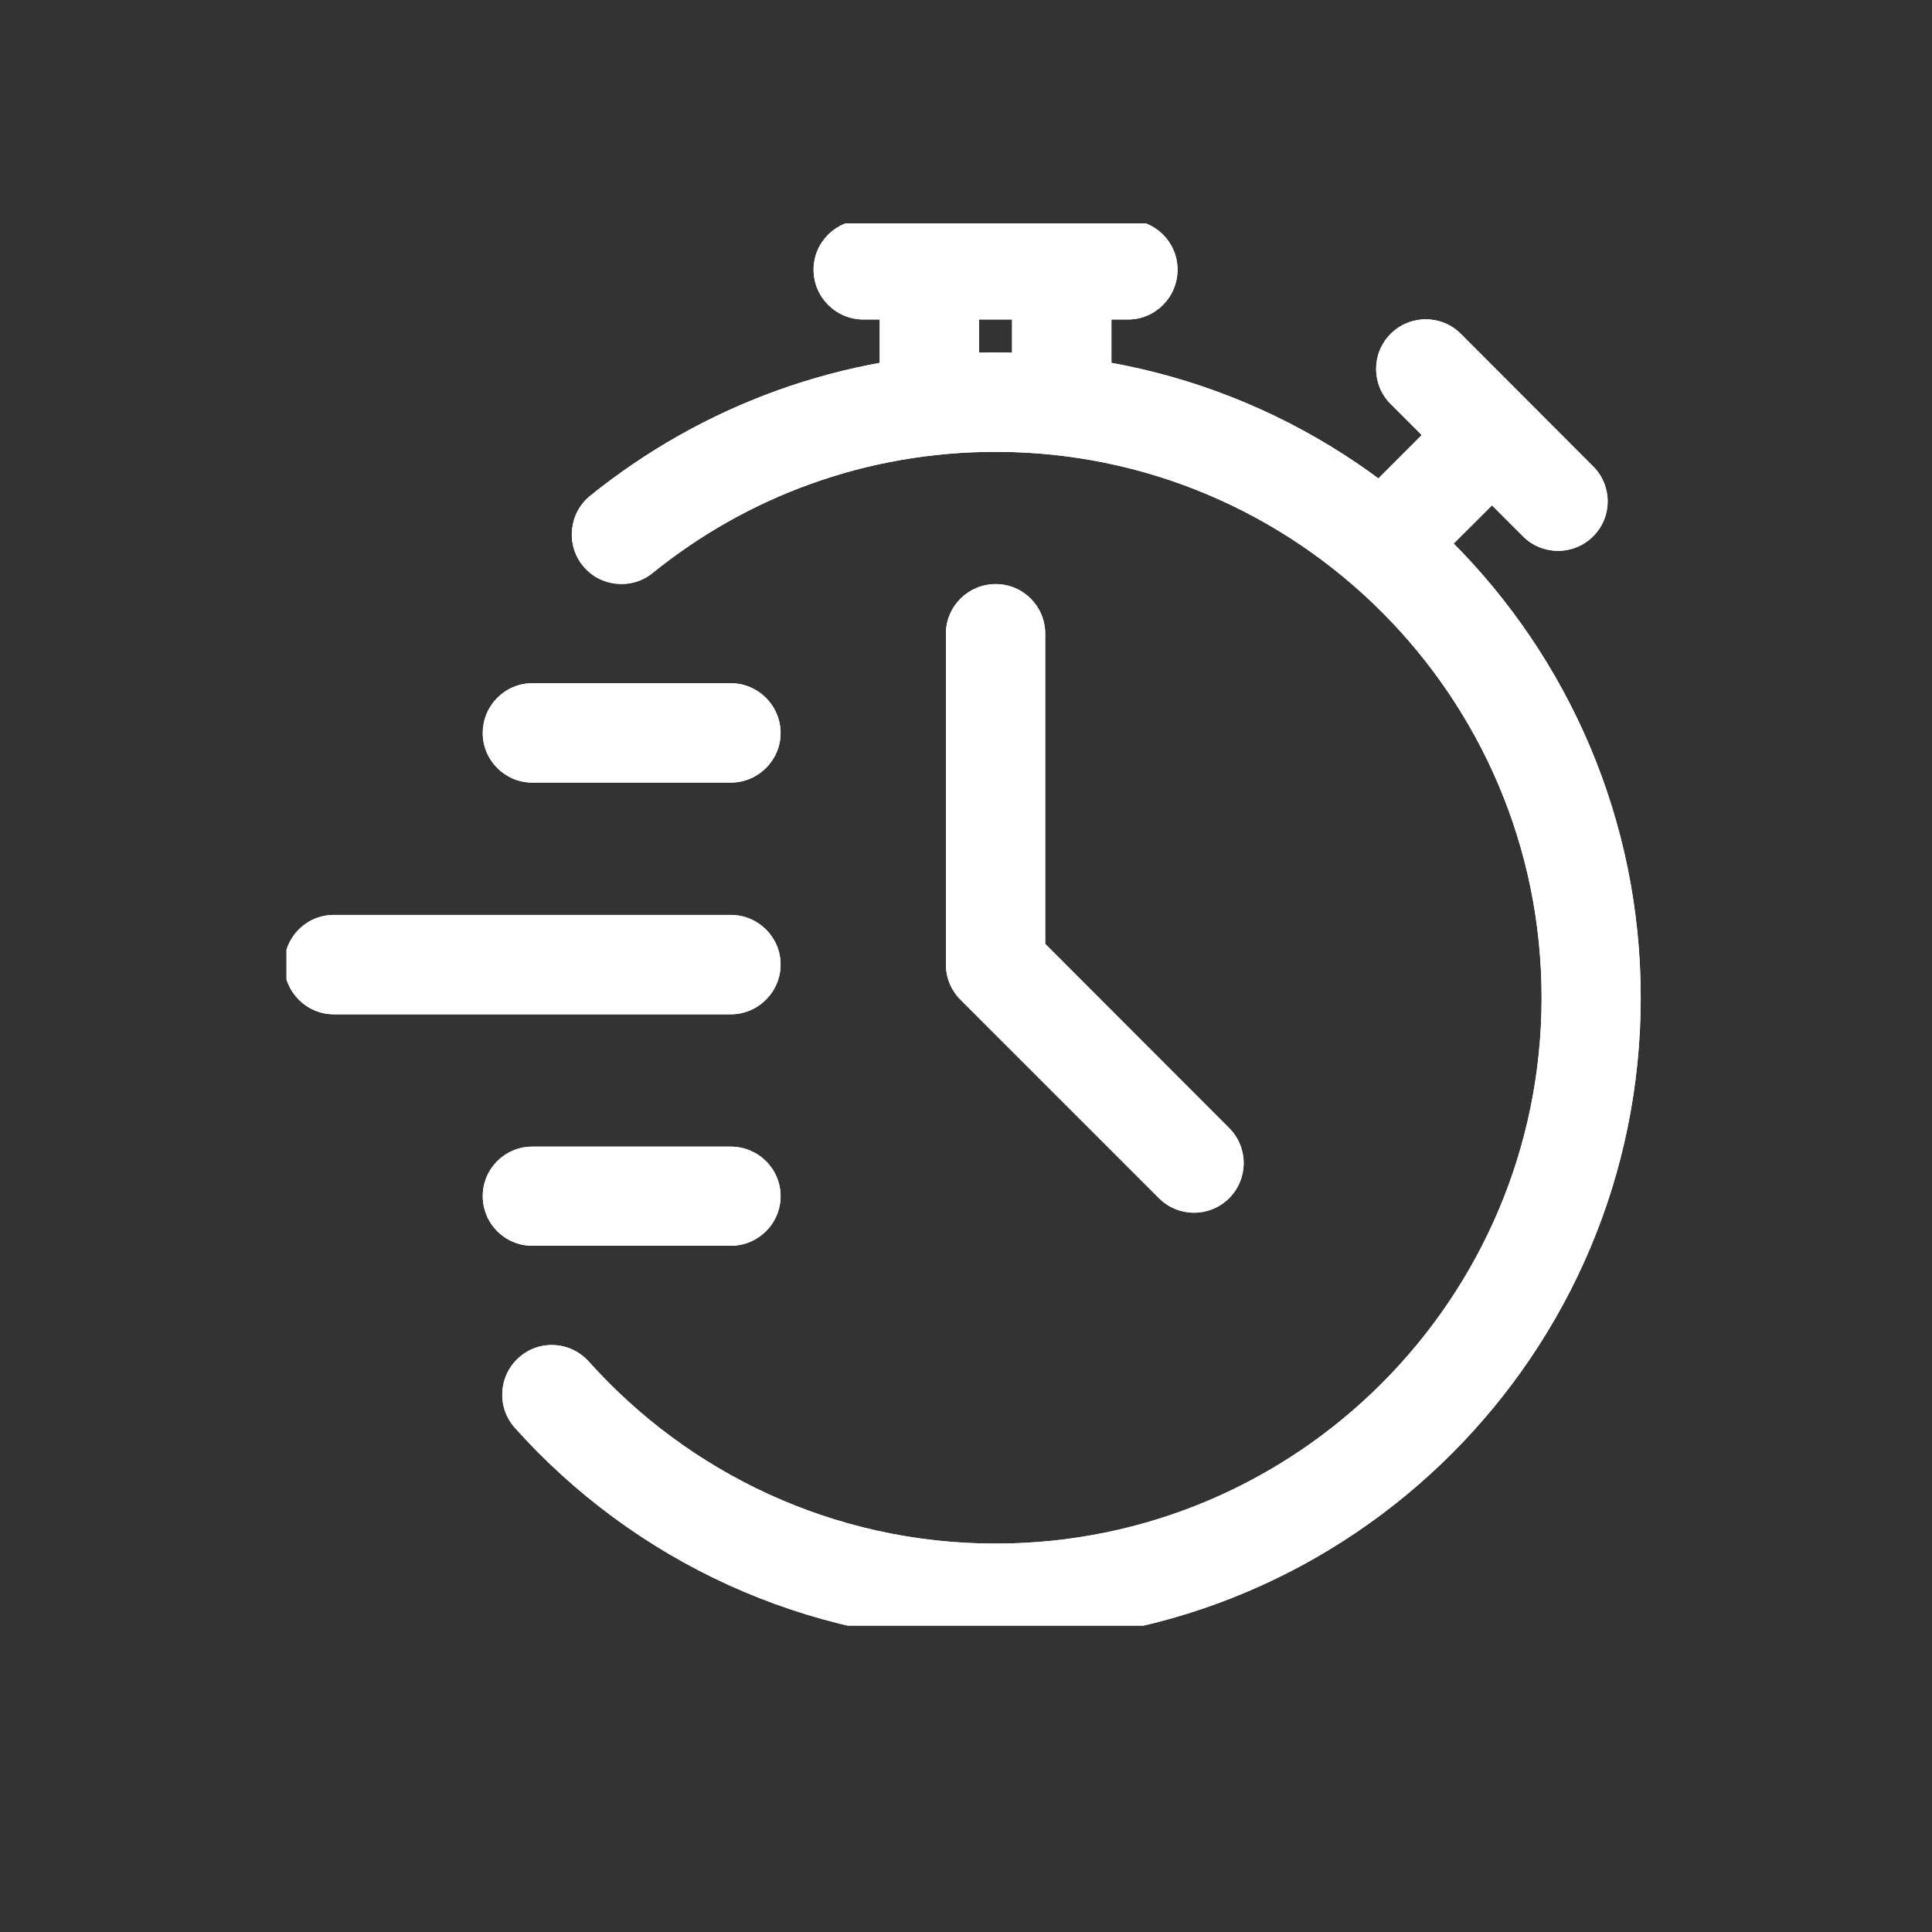 <svg xmlns="http://www.w3.org/2000/svg" xmlns:xlink="http://www.w3.org/1999/xlink" width="40" zoomAndPan="magnify" viewBox="0 0 30 30" height="40" preserveAspectRatio="xMidYMid meet" version="1.0"><rect x="0" y="0" width="30" height="30" fill="#333333" stroke="none"/><defs><clipPath id="5f984325c3"><path d="M 7 5 L 25.5 5 L 25.5 25.242 L 7 25.242 Z M 7 5 " clip-rule="nonzero"/></clipPath><clipPath id="77a496c088"><path d="M 13 3.469 L 16 3.469 L 16 8 L 13 8 Z M 13 3.469 " clip-rule="nonzero"/></clipPath><clipPath id="cfa5ff1257"><path d="M 15 3.469 L 18 3.469 L 18 8 L 15 8 Z M 15 3.469 " clip-rule="nonzero"/></clipPath><clipPath id="397eccabe8"><path d="M 12 3.469 L 19 3.469 L 19 5 L 12 5 Z M 12 3.469 " clip-rule="nonzero"/></clipPath><clipPath id="70f16749da"><path d="M 4.449 14 L 13 14 L 13 16 L 4.449 16 Z M 4.449 14 " clip-rule="nonzero"/></clipPath><clipPath id="7d0cf46854"><path d="M 7 5 L 25.5 5 L 25.5 25.242 L 7 25.242 Z M 7 5 " clip-rule="nonzero"/></clipPath><clipPath id="12b5ed1d55"><path d="M 13 3.469 L 16 3.469 L 16 8 L 13 8 Z M 13 3.469 " clip-rule="nonzero"/></clipPath><clipPath id="69ed859466"><path d="M 15 3.469 L 18 3.469 L 18 8 L 15 8 Z M 15 3.469 " clip-rule="nonzero"/></clipPath><clipPath id="8e9130e39e"><path d="M 12 3.469 L 19 3.469 L 19 5 L 12 5 Z M 12 3.469 " clip-rule="nonzero"/></clipPath><clipPath id="bea7d519f0"><path d="M 4.449 14 L 13 14 L 13 16 L 4.449 16 Z M 4.449 14 " clip-rule="nonzero"/></clipPath></defs><g clip-path="url(#5f984325c3)"><path fill="#ffffff" d="M 10.133 8.898 C 11.59 7.719 13.441 7.016 15.461 7.016 C 20.137 7.016 23.938 10.812 23.938 15.492 C 23.938 20.168 20.137 23.969 15.461 23.969 C 12.953 23.969 10.695 22.875 9.145 21.145 C 8.859 20.824 8.371 20.797 8.055 21.082 C 7.738 21.367 7.711 21.855 7.996 22.172 C 9.828 24.219 12.496 25.508 15.461 25.508 C 20.988 25.508 25.477 21.02 25.477 15.492 C 25.477 9.961 20.988 5.473 15.461 5.473 C 13.074 5.473 10.887 6.309 9.164 7.699 C 8.836 7.965 8.781 8.453 9.051 8.785 C 9.316 9.113 9.805 9.164 10.133 8.898 Z M 10.133 8.898 " fill-opacity="1" fill-rule="evenodd"/></g><g clip-path="url(#77a496c088)"><path fill="#ffffff" d="M 15.203 6.242 L 15.203 4.188 C 15.203 3.762 14.855 3.418 14.434 3.418 C 14.008 3.418 13.66 3.762 13.66 4.188 L 13.66 6.242 C 13.66 6.668 14.008 7.016 14.434 7.016 C 14.855 7.016 15.203 6.668 15.203 6.242 Z M 15.203 6.242 " fill-opacity="1" fill-rule="evenodd"/></g><g clip-path="url(#cfa5ff1257)"><path fill="#ffffff" d="M 17.258 6.242 L 17.258 4.188 C 17.258 3.762 16.914 3.418 16.488 3.418 C 16.062 3.418 15.715 3.762 15.715 4.188 L 15.715 6.242 C 15.715 6.668 16.062 7.016 16.488 7.016 C 16.914 7.016 17.258 6.668 17.258 6.242 Z M 17.258 6.242 " fill-opacity="1" fill-rule="evenodd"/></g><path fill="#ffffff" d="M 22.168 8.844 L 23.625 7.391 C 23.922 7.09 23.922 6.602 23.625 6.301 C 23.32 6 22.836 6 22.531 6.301 L 21.078 7.754 C 20.777 8.055 20.777 8.543 21.078 8.844 C 21.379 9.145 21.871 9.145 22.168 8.844 Z M 22.168 8.844 " fill-opacity="1" fill-rule="evenodd"/><path fill="#ffffff" d="M 24.738 7.242 L 22.684 5.184 C 22.383 4.883 21.895 4.883 21.594 5.184 C 21.293 5.484 21.293 5.973 21.594 6.273 L 23.648 8.328 C 23.949 8.629 24.438 8.629 24.738 8.328 C 25.039 8.031 25.039 7.539 24.738 7.242 Z M 24.738 7.242 " fill-opacity="1" fill-rule="evenodd"/><g clip-path="url(#397eccabe8)"><path fill="#ffffff" d="M 13.406 4.961 L 17.516 4.961 C 17.941 4.961 18.285 4.613 18.285 4.188 C 18.285 3.762 17.941 3.418 17.516 3.418 L 13.406 3.418 C 12.98 3.418 12.633 3.762 12.633 4.188 C 12.633 4.613 12.98 4.961 13.406 4.961 Z M 13.406 4.961 " fill-opacity="1" fill-rule="evenodd"/></g><path fill="#ffffff" d="M 14.688 9.84 L 14.688 14.977 C 14.688 15.184 14.77 15.379 14.914 15.523 L 17.996 18.605 C 18.297 18.906 18.785 18.906 19.086 18.605 C 19.387 18.305 19.387 17.816 19.086 17.516 L 16.23 14.656 C 16.23 14.656 16.23 9.84 16.23 9.84 C 16.23 9.414 15.887 9.07 15.461 9.07 C 15.035 9.07 14.688 9.414 14.688 9.84 Z M 14.688 9.84 " fill-opacity="1" fill-rule="evenodd"/><g clip-path="url(#70f16749da)"><path fill="#ffffff" d="M 5.184 15.75 L 11.348 15.75 C 11.773 15.75 12.121 15.402 12.121 14.977 C 12.121 14.551 11.773 14.207 11.348 14.207 L 5.184 14.207 C 4.758 14.207 4.414 14.551 4.414 14.977 C 4.414 15.402 4.758 15.75 5.184 15.75 Z M 5.184 15.75 " fill-opacity="1" fill-rule="evenodd"/></g><path fill="#ffffff" d="M 8.266 12.152 L 11.348 12.152 C 11.773 12.152 12.121 11.805 12.121 11.383 C 12.121 10.957 11.773 10.609 11.348 10.609 L 8.266 10.609 C 7.84 10.609 7.496 10.957 7.496 11.383 C 7.496 11.805 7.84 12.152 8.266 12.152 Z M 8.266 12.152 " fill-opacity="1" fill-rule="evenodd"/><path fill="#ffffff" d="M 8.266 19.344 L 11.348 19.344 C 11.773 19.344 12.121 19 12.121 18.574 C 12.121 18.148 11.773 17.805 11.348 17.805 L 8.266 17.805 C 7.84 17.805 7.496 18.148 7.496 18.574 C 7.496 19 7.84 19.344 8.266 19.344 Z M 8.266 19.344 " fill-opacity="1" fill-rule="evenodd"/><g clip-path="url(#7d0cf46854)"><path fill="#ffffff" d="M 10.133 8.898 C 11.59 7.719 13.441 7.016 15.461 7.016 C 20.137 7.016 23.938 10.812 23.938 15.492 C 23.938 20.168 20.137 23.969 15.461 23.969 C 12.953 23.969 10.695 22.875 9.145 21.145 C 8.859 20.824 8.371 20.797 8.055 21.082 C 7.738 21.367 7.711 21.855 7.996 22.172 C 9.828 24.219 12.496 25.508 15.461 25.508 C 20.988 25.508 25.477 21.02 25.477 15.492 C 25.477 9.961 20.988 5.473 15.461 5.473 C 13.074 5.473 10.887 6.309 9.164 7.699 C 8.836 7.965 8.781 8.453 9.051 8.785 C 9.316 9.113 9.805 9.164 10.133 8.898 Z M 10.133 8.898 " fill-opacity="1" fill-rule="evenodd"/></g><g clip-path="url(#12b5ed1d55)"><path fill="#ffffff" d="M 15.203 6.242 L 15.203 4.188 C 15.203 3.762 14.855 3.418 14.434 3.418 C 14.008 3.418 13.66 3.762 13.66 4.188 L 13.66 6.242 C 13.66 6.668 14.008 7.016 14.434 7.016 C 14.855 7.016 15.203 6.668 15.203 6.242 Z M 15.203 6.242 " fill-opacity="1" fill-rule="evenodd"/></g><g clip-path="url(#69ed859466)"><path fill="#ffffff" d="M 17.258 6.242 L 17.258 4.188 C 17.258 3.762 16.914 3.418 16.488 3.418 C 16.062 3.418 15.715 3.762 15.715 4.188 L 15.715 6.242 C 15.715 6.668 16.062 7.016 16.488 7.016 C 16.914 7.016 17.258 6.668 17.258 6.242 Z M 17.258 6.242 " fill-opacity="1" fill-rule="evenodd"/></g><path fill="#ffffff" d="M 22.168 8.844 L 23.625 7.391 C 23.922 7.09 23.922 6.602 23.625 6.301 C 23.32 6 22.836 6 22.531 6.301 L 21.078 7.754 C 20.777 8.055 20.777 8.543 21.078 8.844 C 21.379 9.145 21.871 9.145 22.168 8.844 Z M 22.168 8.844 " fill-opacity="1" fill-rule="evenodd"/><path fill="#ffffff" d="M 24.738 7.242 L 22.684 5.184 C 22.383 4.883 21.895 4.883 21.594 5.184 C 21.293 5.484 21.293 5.973 21.594 6.273 L 23.648 8.328 C 23.949 8.629 24.438 8.629 24.738 8.328 C 25.039 8.031 25.039 7.539 24.738 7.242 Z M 24.738 7.242 " fill-opacity="1" fill-rule="evenodd"/><g clip-path="url(#8e9130e39e)"><path fill="#ffffff" d="M 13.406 4.961 L 17.516 4.961 C 17.941 4.961 18.285 4.613 18.285 4.188 C 18.285 3.762 17.941 3.418 17.516 3.418 L 13.406 3.418 C 12.98 3.418 12.633 3.762 12.633 4.188 C 12.633 4.613 12.98 4.961 13.406 4.961 Z M 13.406 4.961 " fill-opacity="1" fill-rule="evenodd"/></g><path fill="#ffffff" d="M 14.688 9.84 L 14.688 14.977 C 14.688 15.184 14.77 15.379 14.914 15.523 L 17.996 18.605 C 18.297 18.906 18.785 18.906 19.086 18.605 C 19.387 18.305 19.387 17.816 19.086 17.516 L 16.23 14.656 C 16.23 14.656 16.23 9.84 16.23 9.84 C 16.23 9.414 15.887 9.07 15.461 9.07 C 15.035 9.07 14.688 9.414 14.688 9.84 Z M 14.688 9.84 " fill-opacity="1" fill-rule="evenodd"/><g clip-path="url(#bea7d519f0)"><path fill="#ffffff" d="M 5.184 15.75 L 11.348 15.75 C 11.773 15.75 12.121 15.402 12.121 14.977 C 12.121 14.551 11.773 14.207 11.348 14.207 L 5.184 14.207 C 4.758 14.207 4.414 14.551 4.414 14.977 C 4.414 15.402 4.758 15.75 5.184 15.75 Z M 5.184 15.75 " fill-opacity="1" fill-rule="evenodd"/></g><path fill="#ffffff" d="M 8.266 12.152 L 11.348 12.152 C 11.773 12.152 12.121 11.805 12.121 11.383 C 12.121 10.957 11.773 10.609 11.348 10.609 L 8.266 10.609 C 7.84 10.609 7.496 10.957 7.496 11.383 C 7.496 11.805 7.84 12.152 8.266 12.152 Z M 8.266 12.152 " fill-opacity="1" fill-rule="evenodd"/><path fill="#ffffff" d="M 8.266 19.344 L 11.348 19.344 C 11.773 19.344 12.121 19 12.121 18.574 C 12.121 18.148 11.773 17.805 11.348 17.805 L 8.266 17.805 C 7.84 17.805 7.496 18.148 7.496 18.574 C 7.496 19 7.84 19.344 8.266 19.344 Z M 8.266 19.344 " fill-opacity="1" fill-rule="evenodd"/></svg>